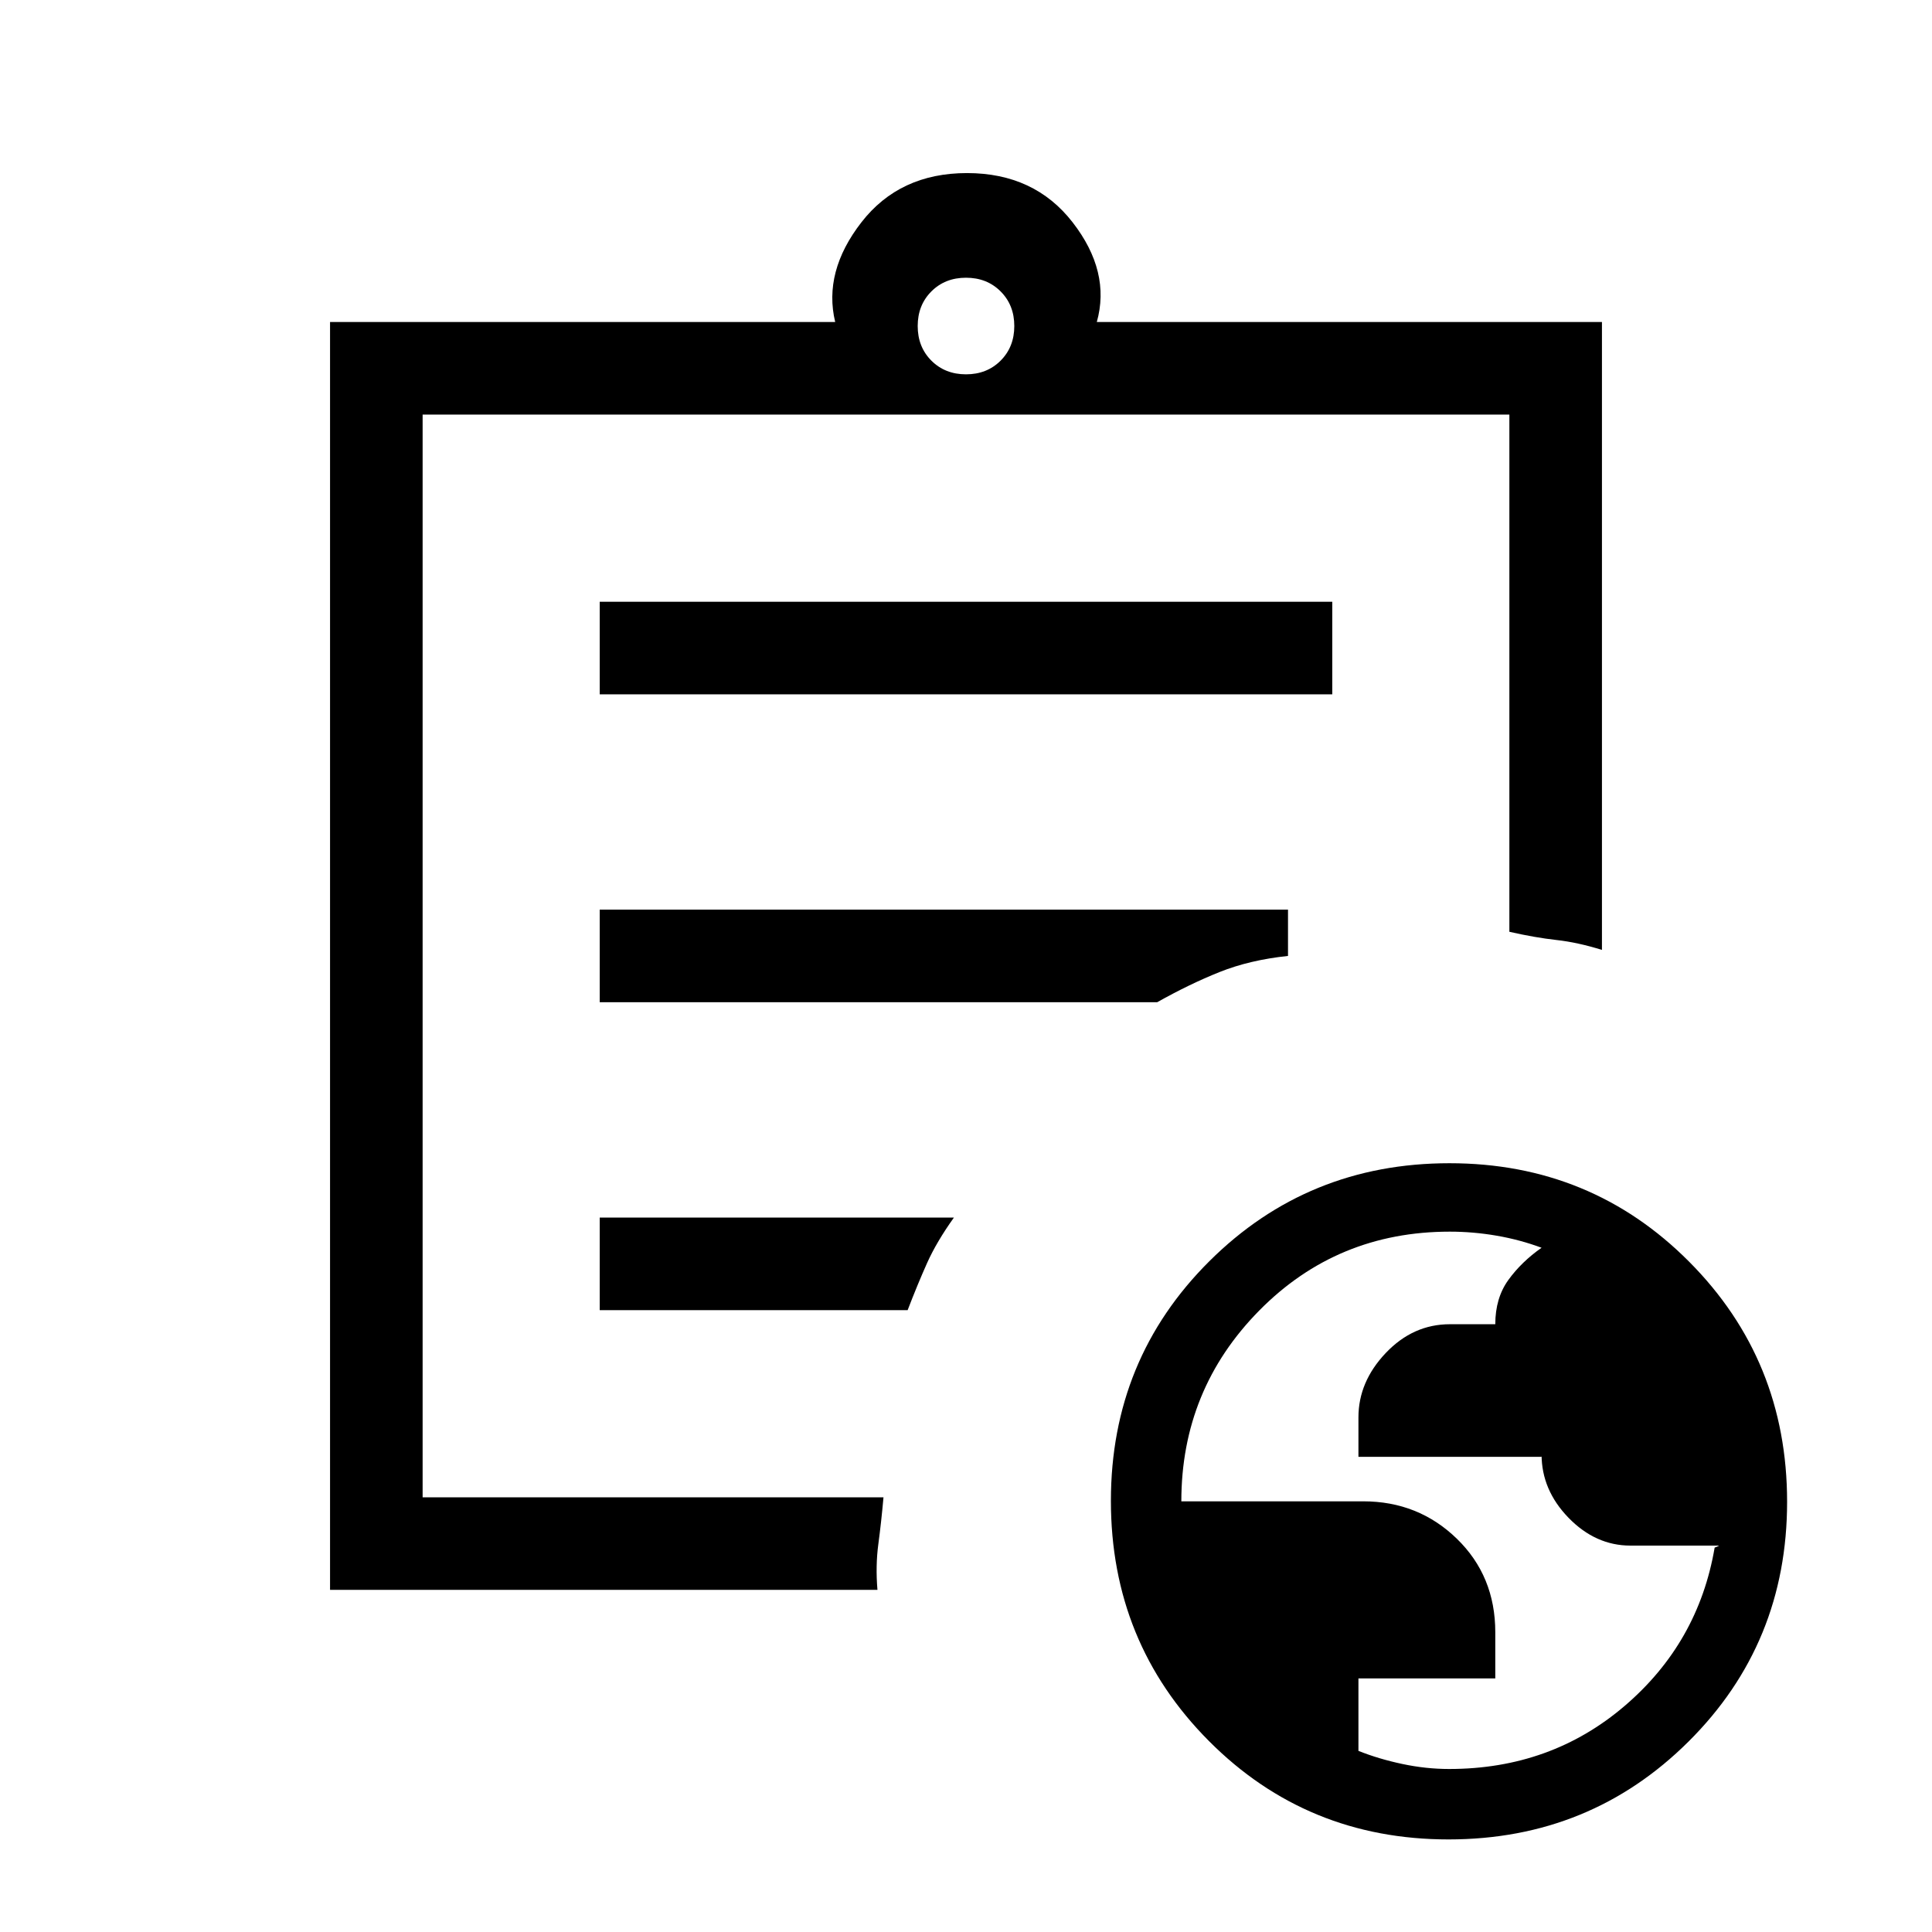 <svg xmlns="http://www.w3.org/2000/svg" height="20" viewBox="0 -960 960 960" width="20"><path d="M720.07-81q50.56 0 87.21-31.34Q843.93-143.68 852-191q1.07-.4 1.7-.7.63-.3.26-.3h-43.78q-17.34 0-30.76-13.8Q766-219.6 766-237.29v1.19h-91v-19.61q0-17.69 13.57-31.99 13.58-14.3 31.89-14.3H743q0-13 6.5-22t16.5-16q-10.75-4-22.37-6-11.63-2-23.25-2-56.04 0-94.71 39.24Q587-269.51 587-214h90.38q27.38 0 46.5 18.56t19.12 46.5V-126h-68v36q10 4 21.76 6.5 11.75 2.5 23.31 2.5ZM164-170v-630h251q-6-25 13-49.5t52.5-24.5q33.5 0 52.5 24.5t12 49.5h251v312q-12.1-3.76-22.6-4.92-10.5-1.16-23.4-4.08v-257H210v538h229q-1.12 12.52-2.56 23.26Q435-182 436-170H164Zm46-49.65v3.65-538 257-3 280.35ZM298-309h153q5-13 9.69-23.47Q465.38-342.93 474-355H298v46Zm0-153h277q16-9 31-15t34-8v-23H298v46Zm0-153h364v-46H298v46Zm182-159q10.4 0 17.2-6.8 6.8-6.8 6.8-17.2 0-10.4-6.8-17.2-6.8-6.8-17.2-6.8-10.4 0-17.2 6.8-6.8 6.8-6.8 17.2 0 10.4 6.8 17.2 6.8 6.8 17.2 6.8ZM719.77-46q-70.39 0-119.08-48.92Q552-143.83 552-214.23q0-70.39 48.92-119.08Q649.83-382 720.23-382q70.39 0 119.08 48.92Q888-284.17 888-213.77q0 70.39-48.92 119.08Q790.17-46 719.77-46Z"/></svg>